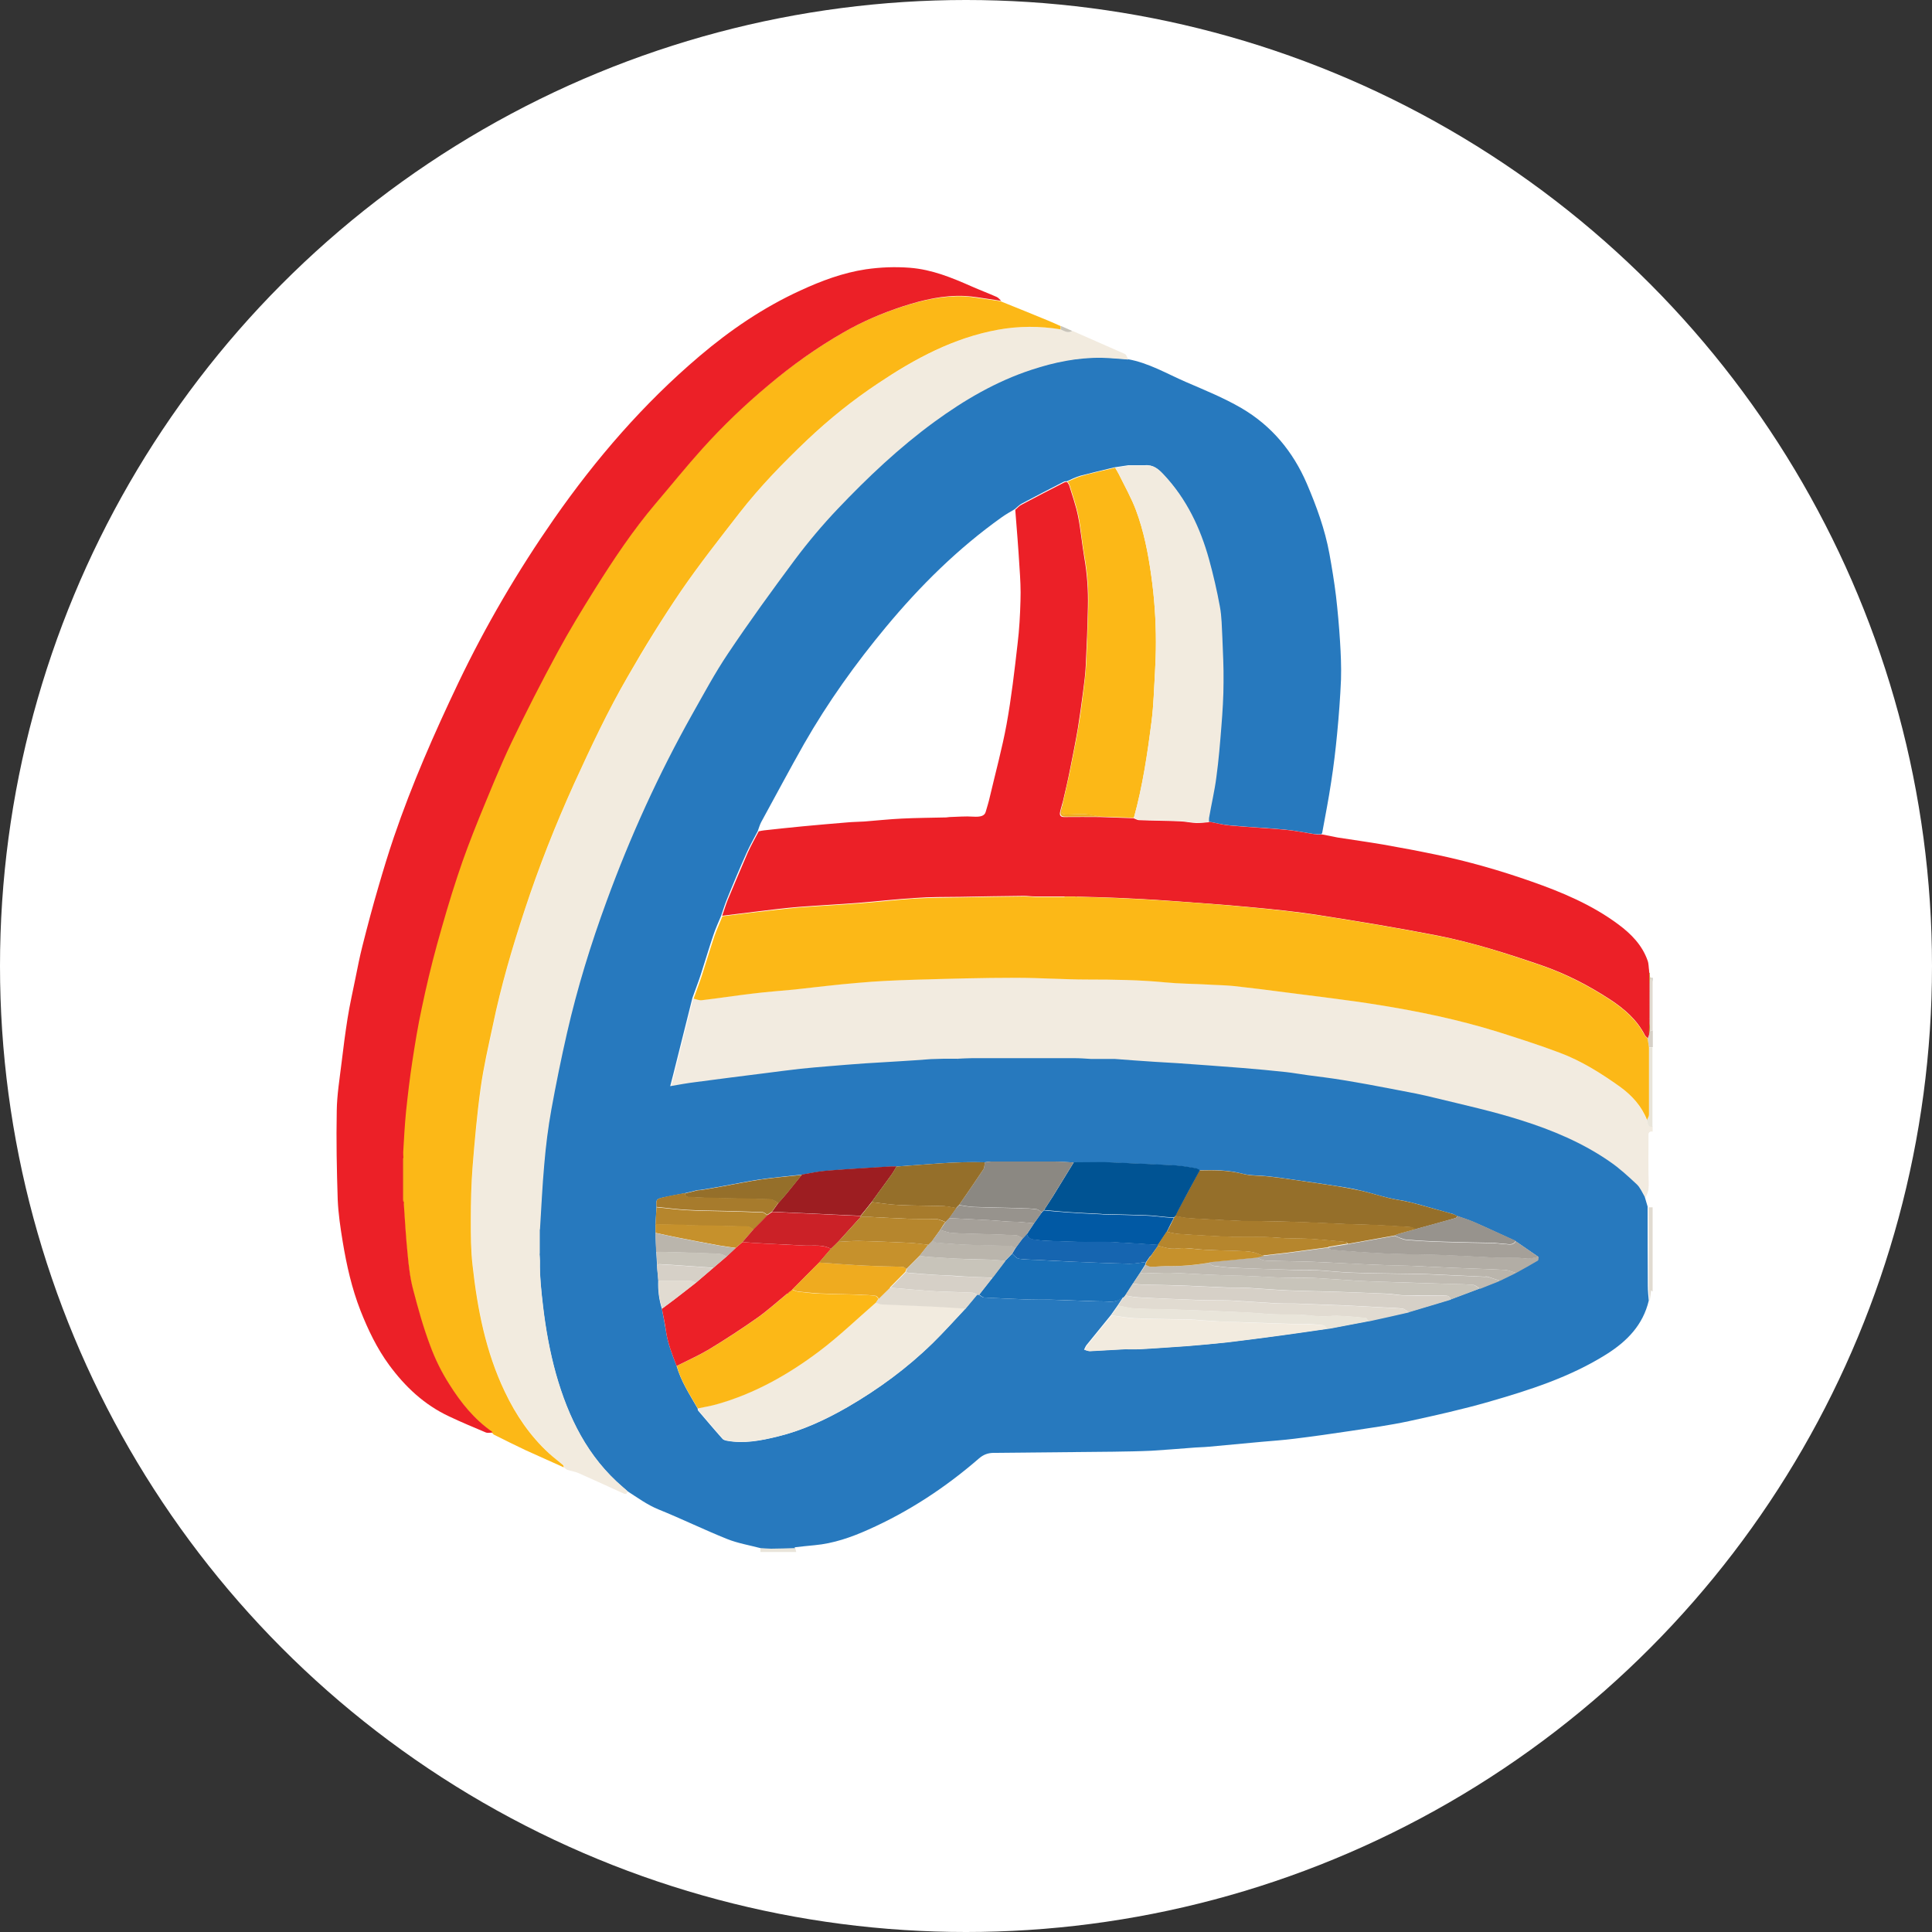 <?xml version="1.0" encoding="UTF-8"?>
<svg id="Layer_1" data-name="Layer 1" xmlns="http://www.w3.org/2000/svg" viewBox="0 0 100 100">
  <rect x="0" y="0" width="100" height="100" fill="#333333" stroke="none"/>
  <defs>
    <style>
      .cls-1 {
        fill: #f2ebe0;
      }

      .cls-2 {
        fill: #f2ebdf;
      }

      .cls-3 {
        fill: #005393;
      }

      .cls-4 {
        fill: #efab1f;
      }

      .cls-5 {
        fill: #e9e5da;
      }

      .cls-6 {
        fill: #ec2027;
      }

      .cls-7 {
        fill: #fff;
      }

      .cls-8 {
        fill: #fcb817;
      }

      .cls-9 {
        fill: #97938d;
      }

      .cls-10 {
        fill: #0159a4;
      }

      .cls-11 {
        fill: #b6862d;
      }

      .cls-12 {
        fill: #8b8882;
      }

      .cls-13 {
        fill: #bab5ac;
      }

      .cls-14 {
        fill: #a5a099;
      }

      .cls-15 {
        fill: #b2ada5;
      }

      .cls-16 {
        fill: #a77b2c;
      }

      .cls-17 {
        fill: #c0bbb2;
      }

      .cls-18 {
        fill: #cb2127;
      }

      .cls-19 {
        fill: #c6912c;
      }

      .cls-20 {
        fill: #e1dbd1;
      }

      .cls-21 {
        fill: #c8c4ba;
      }

      .cls-22 {
        fill: #d6d0c7;
      }

      .cls-23 {
        fill: #1665b0;
      }

      .cls-24 {
        fill: #186fb7;
      }

      .cls-25 {
        fill: #956f2a;
      }

      .cls-26 {
        fill: #9d1d21;
      }

      .cls-27 {
        fill: #2779be;
      }
    </style>
  </defs>
  <circle class="cls-7" cx="50" cy="50" r="50"/>
  <g id="_7T6Jdk" data-name="7T6Jdk">
    <g>
      <path class="cls-1" d="m85.54,58.32v.26c-.11,0-.21,0-.21.15,0,.8-.02,1.61.01,2.41.01.31,0,.58-.17.84-.14-.22-.23-.47-.41-.64-.44-.41-.89-.83-1.39-1.17-1.41-.98-2.99-1.64-4.61-2.15-1.45-.46-2.95-.78-4.43-1.15-.68-.17-1.37-.3-2.05-.43-.92-.18-1.84-.35-2.76-.5-.6-.1-1.2-.17-1.8-.25-.37-.05-.74-.12-1.12-.16-.74-.08-1.49-.15-2.23-.21-1.13-.09-2.26-.17-3.38-.25-.39-.03-.78-.04-1.17-.07-.7-.05-1.39-.1-2.09-.15-.41,0-.82,0-1.23,0-.3-.01-.6-.04-.89-.04-1.73,0-3.45,0-5.18,0-.02,0-.03,0-.05,0-.26,0-.52.01-.78.02h-.02s-.02,0-.02,0c-.04,0-.08,0-.12,0-.03,0-.06,0-.1,0-.03,0-.07,0-.1,0-.04,0-.07,0-.11,0-.08,0-.17,0-.25,0-.22,0-.44.02-.66.02-.53.04-1.07.07-1.6.11-.6.04-1.21.07-1.81.11-.64.04-1.27.1-1.91.15-.48.04-.95.08-1.43.13-.62.07-1.23.15-1.85.23-1.19.15-2.39.3-3.58.46-.43.06-.85.14-1.31.21.06-.23.11-.43.16-.62.33-1.32.66-2.64.99-3.95.14.03.29.1.43.08.87-.1,1.74-.24,2.61-.34.72-.08,1.44-.13,2.16-.21,1.11-.11,2.22-.26,3.33-.35.98-.08,1.96-.13,2.94-.16,1.74-.05,3.47-.09,5.21-.1,1.25,0,2.49.08,3.74.09,1.34,0,2.68.02,4.02.15.72.07,1.45.08,2.17.11.46.02.92.03,1.38.08.9.1,1.8.21,2.69.33,1.6.21,3.21.39,4.8.65,2.07.34,4.12.76,6.12,1.38,1.09.34,2.17.69,3.23,1.09,1.13.43,2.14,1.06,3.12,1.76.63.45,1.12,1,1.4,1.72.06.15.04.38.31.34Z"/>
      <path class="cls-20" d="m85.54,66.85s-.05-.04-.08-.06c-.02.19-.05.38-.07.57-.02-.25-.05-.51-.05-.76,0-1.37,0-2.74-.01-4.11.07,0,.14,0,.21,0v4.37Z"/>
      <path class="cls-5" d="m85.54,58.32c-.27.04-.24-.19-.31-.34.04-.09.1-.19.1-.28,0-1.16,0-2.33,0-3.49.07,0,.13,0,.2,0v4.11Z"/>
      <path class="cls-7" d="m85.54,62.48c-.07,0-.14,0-.21,0-.05-.17-.1-.34-.15-.51.17-.26.18-.54.17-.84-.03-.8,0-1.6-.01-2.41,0-.16.1-.15.21-.15v3.91Z"/>
      <path class="cls-20" d="m85.4,50.6s.06,0,.09,0c.02.07.03.14.05.2v2.52c-.05.02-.11.04-.16.05,0-.09,0-.17.01-.26,0,0,.02,0,.02-.01,0-.01,0-.02-.02-.03-.01-.05-.02-.09-.03-.14v-.19s0-.01,0-.01h-.01c0-.19,0-.38,0-.56h.01s-.01-.01-.01-.01c0-.06,0-.13,0-.19h.01s-.01-.01-.01-.01c0-.07,0-.13,0-.2h.01s-.01-.01-.01-.01c0-.06,0-.13,0-.19h.01s-.01-.01-.01-.01c0-.08,0-.16,0-.23h.01s-.01-.03-.01-.03c0-.06,0-.12,0-.18h.01s0-.02,0-.02c0-.06,0-.13,0-.19.01-.1.02-.19.03-.29Z"/>
      <path class="cls-5" d="m41.16,80.13c.02.07.04.13.05.2h-1.85c0-.07,0-.13,0-.2.18.01.37.04.55.03.42,0,.83-.02,1.25-.03Z"/>
      <path class="cls-22" d="m85.39,53.38c.05-.02.11-.04.16-.05v.87c-.07,0-.13,0-.2,0-.02-.15-.05-.3-.07-.45.02-.07.05-.13.07-.2.01-.06.02-.11.04-.17Z"/>
      <path class="cls-13" d="m85.54,50.81c-.02-.07-.03-.14-.05-.2.02,0,.03,0,.05,0v.21Z"/>
      <path class="cls-27" d="m41.16,80.13c-.42.01-.83.03-1.25.03-.18,0-.37-.02-.55-.03-.57-.15-1.17-.25-1.72-.47-1.2-.48-2.36-1.05-3.55-1.53-.59-.24-1.09-.61-1.62-.95-.08-.07-.15-.14-.23-.2-1.83-1.56-2.83-3.61-3.47-5.87-.32-1.15-.53-2.32-.67-3.51-.09-.78-.17-1.55-.16-2.33,0-.13-.01-.26-.02-.38,0-.03,0-.06,0-.09,0-.04,0-.08,0-.11,0-.03,0-.06,0-.09,0-.04,0-.08,0-.12,0-.03,0-.06,0-.09,0-.04,0-.08,0-.12,0-.03,0-.06,0-.09,0-.04,0-.08,0-.12,0-.03,0-.06,0-.09,0-.04,0-.07,0-.11,0-.03,0-.06,0-.09,0-.04,0-.08,0-.12.01-.01.01-.02,0-.04.07-1.12.12-2.23.22-3.35.09-.96.2-1.91.37-2.86.24-1.33.51-2.65.81-3.96.53-2.32,1.24-4.59,2.05-6.82,1.23-3.34,2.69-6.57,4.43-9.67.59-1.06,1.17-2.14,1.85-3.14,1.11-1.65,2.28-3.27,3.47-4.87.69-.92,1.43-1.8,2.22-2.63,1.55-1.63,3.17-3.17,5-4.5,1.55-1.13,3.19-2.09,5.02-2.69,1.18-.39,2.39-.64,3.64-.62.46,0,.92.06,1.37.09,1.08.19,2.02.75,3.01,1.18.97.42,1.96.82,2.87,1.35,1.56.91,2.67,2.24,3.39,3.91.5,1.17.94,2.37,1.17,3.63.13.72.25,1.45.34,2.18.09.78.16,1.57.21,2.36.04.65.07,1.31.05,1.97-.04.93-.11,1.87-.2,2.8-.08.84-.18,1.68-.31,2.51-.13.87-.3,1.74-.46,2.61,0,.03-.03.06-.05.09-.1,0-.21.01-.31,0-.52-.08-1.04-.19-1.57-.24-.95-.09-1.91-.13-2.86-.22-.37-.03-.74-.13-1.11-.2,0-.07,0-.13,0-.2.13-.71.29-1.41.38-2.12.12-.87.19-1.75.26-2.63.06-.76.1-1.53.11-2.29,0-.76-.03-1.52-.06-2.28-.02-.54-.03-1.1-.13-1.63-.15-.82-.33-1.64-.56-2.44-.46-1.62-1.16-3.12-2.33-4.37-.26-.28-.53-.52-.94-.48-.1,0-.2,0-.3,0-.14,0-.28,0-.42,0-.05,0-.09,0-.14,0-.24.04-.49.07-.73.11-.58.14-1.17.28-1.75.43-.25.07-.48.19-.71.29-.05,0-.11,0-.15.02-.74.38-1.48.76-2.21,1.15-.12.07-.22.18-.33.27-.23.14-.47.27-.69.43-2.26,1.61-4.21,3.54-5.98,5.67-1.58,1.9-3.01,3.9-4.24,6.05-.76,1.34-1.48,2.7-2.22,4.05-.08.15-.12.31-.18.47-.19.37-.4.73-.57,1.11-.36.8-.7,1.61-1.03,2.43-.11.27-.2.56-.29.83-.14.34-.3.68-.41,1.02-.23.68-.43,1.36-.65,2.04-.13.4-.29.8-.43,1.2-.33,1.32-.66,2.64-.99,3.95-.05.2-.1.39-.16.62.46-.08.89-.16,1.31-.21,1.19-.16,2.39-.31,3.58-.46.62-.08,1.23-.16,1.85-.23.47-.05.95-.09,1.43-.13.64-.05,1.27-.11,1.91-.15.6-.04,1.21-.07,1.81-.11.53-.03,1.07-.07,1.6-.11.22,0,.44-.02.66-.02.08,0,.17,0,.25,0,.04,0,.07,0,.11,0,.03,0,.07,0,.1,0,.03,0,.06,0,.1,0,.04,0,.08,0,.12,0,0,0,.02,0,.02,0h.02c.26-.02.52-.02.78-.03.02,0,.03,0,.05,0,1.73,0,3.45,0,5.18,0,.3,0,.6.02.89.04.41,0,.82,0,1.23,0,.7.05,1.39.11,2.09.15.39.03.78.04,1.17.07,1.13.08,2.26.16,3.38.25.74.06,1.49.13,2.23.21.37.04.74.11,1.12.16.6.08,1.2.15,1.8.25.92.15,1.84.32,2.76.5.69.13,1.38.26,2.05.43,1.48.36,2.98.69,4.43,1.15,1.62.51,3.2,1.17,4.61,2.15.5.34.95.76,1.39,1.17.18.17.28.42.41.64.05.17.1.34.15.51,0,1.37,0,2.74.01,4.11,0,.25.03.51.05.76-.3,1.26-1.12,2.1-2.18,2.77-1.89,1.19-3.99,1.86-6.11,2.47-1.36.39-2.75.7-4.13,1-.98.21-1.99.35-2.98.5-.99.15-1.98.29-2.96.41-.56.07-1.13.11-1.7.16-.9.08-1.79.17-2.69.25-.31.03-.63.03-.94.06-.68.05-1.37.11-2.05.15-.66.03-1.33.04-2,.05-2.05.02-4.11.04-6.16.06-.3,0-.54.09-.77.29-1.73,1.5-3.63,2.75-5.72,3.68-.89.4-1.81.72-2.79.81-.35.03-.69.07-1.04.11Zm-7.09-13.84c-.02.49.04.98.19,1.45.07.38.15.77.21,1.15.09.63.32,1.22.55,1.81.23.8.68,1.49,1.09,2.2.01.04,0,.09.03.12.42.49.83.98,1.26,1.46.04.05.13.07.2.09.9.17,1.77,0,2.63-.21,1.28-.31,2.47-.86,3.62-1.52,1.61-.93,3.09-2.02,4.42-3.32.58-.57,1.13-1.19,1.69-1.78.2-.24.4-.48.6-.72.03,0,.06,0,.09-.01.09.05.19.14.28.15.74.04,1.49.07,2.23.1.38.01.76,0,1.14.01.48.01.97.04,1.45.05.46.02.92.04,1.38.04.31,0,.65.09.91-.2.01-.01.05,0,.08,0-.09.14-.18.27-.27.41-.12.17-.24.34-.36.51-.42.52-.84,1.03-1.26,1.55-.05.07-.08.15-.12.23.09.02.19.07.28.07.6-.03,1.21-.07,1.81-.1.25-.01.5,0,.74,0,.81-.05,1.63-.1,2.44-.16.74-.06,1.49-.12,2.23-.21.93-.11,1.85-.23,2.78-.36.75-.1,1.5-.21,2.25-.32.09-.01.18-.03.27-.04.63-.12,1.26-.24,1.89-.36.7-.16,1.4-.32,2.1-.47.72-.22,1.44-.43,2.17-.65.5-.19.99-.38,1.49-.56.34-.14.69-.27,1.03-.41.28-.14.56-.27.84-.41.38-.21.76-.42,1.13-.64.04-.02.03-.13.04-.2-.4-.27-.79-.55-1.19-.82-.71-.32-1.42-.66-2.14-.97-.28-.12-.57-.21-.86-.31-.07-.03-.13-.08-.2-.1-.33-.1-.67-.18-1-.28-.42-.12-.83-.24-1.25-.34-.36-.09-.74-.13-1.1-.22-.46-.11-.9-.25-1.36-.36-.41-.1-.83-.18-1.25-.24-.74-.12-1.48-.22-2.23-.33-.48-.07-.96-.14-1.44-.19-.42-.05-.86-.02-1.27-.13-.74-.19-1.49-.2-2.24-.18-.07-.04-.15-.09-.22-.1-.38-.06-.75-.13-1.13-.15-1.19-.06-2.38-.11-3.57-.16-.12,0-.24,0-.36,0-.41,0-.83,0-1.24.01-.32-.02-.65-.04-.97-.05-1.1,0-2.19,0-3.29,0-.11,0-.22.03-.32.04-1.53-.05-3.05.12-4.57.22-.09,0-.19-.01-.28,0-1.11.07-2.22.13-3.32.22-.43.03-.86.13-1.29.2-.71.08-1.42.14-2.13.24-.67.1-1.34.24-2.01.36-.37.07-.74.13-1.11.19-.07.01-.14,0-.2.02-.2.05-.41.1-.61.15-.37.07-.75.14-1.12.22-.38.09-.37.1-.35.5-.02.29-.03.58-.05.88,0,.15,0,.31,0,.46.01.33.02.65.04.98.01.24.03.48.04.72.02.26.04.51.07.77Z"/>
      <path class="cls-6" d="m62.58,42.53c.37.07.73.17,1.11.2.95.09,1.91.13,2.86.22.53.05,1.04.16,1.57.24.1.02.2,0,.31,0,.27.05.54.11.81.16.78.12,1.56.23,2.33.36.91.16,1.82.33,2.73.52,1.68.35,3.33.82,4.95,1.39,1.6.56,3.15,1.21,4.52,2.23.66.49,1.23,1.07,1.51,1.87.06.16.05.35.08.53,0,.04,0,.08.01.11,0,.18,0,.36.01.53,0,.06,0,.13,0,.19,0,0-.01.01-.01.01h.01c0,.07,0,.13,0,.19,0,0,0,.01,0,.01h0c0,.09,0,.17,0,.25,0,0,0,.02,0,.02,0,.06,0,.13,0,.19,0,0,0,.01,0,.01,0,.07,0,.13,0,.2,0,0,0,.01,0,.01,0,.06,0,.13,0,.19,0,0,0,.01,0,.01,0,.18,0,.36,0,.54,0,0-.01.01-.01.01h.01c0,.08,0,.14,0,.2,0,.2-.01.41-.02.62-.02.07-.05.13-.07.2-.05-.05-.12-.1-.15-.16-.41-.8-1.06-1.36-1.79-1.84-1.13-.74-2.32-1.35-3.6-1.79-1.75-.6-3.51-1.16-5.32-1.52-2.04-.4-4.1-.74-6.15-1.06-1.2-.19-2.41-.31-3.61-.42-1.35-.13-2.7-.22-4.06-.32-.95-.07-1.91-.12-2.86-.16-.66-.03-1.32-.04-1.98-.06-.05,0-.09,0-.14-.01-.18,0-.36,0-.53,0-.51,0-1.01,0-1.52,0-.2,0-.39-.03-.59-.03-1.09.01-2.17.03-3.26.05-.79.01-1.59,0-2.38.06-.97.06-1.93.17-2.9.25-1.03.08-2.06.13-3.09.21-.76.06-1.52.16-2.28.25-.57.07-1.13.14-1.7.21.1-.28.18-.56.29-.83.34-.81.68-1.62,1.03-2.43.17-.38.38-.74.57-1.11.09-.02.18-.04.27-.05.67-.07,1.34-.15,2.01-.21.76-.07,1.52-.14,2.28-.2.3-.03.61-.03.92-.05.64-.05,1.28-.12,1.92-.15.77-.04,1.54-.04,2.3-.06.06,0,.12-.02.18-.02.41-.01.82-.05,1.23-.02.36.02.58-.03.64-.25.08-.27.16-.53.22-.8.29-1.24.63-2.48.86-3.73.25-1.38.41-2.77.57-4.17.09-.74.13-1.49.15-2.23.02-.57-.01-1.14-.05-1.71-.06-1-.14-2-.22-2.99.11-.09.2-.21.33-.27.73-.39,1.47-.77,2.21-1.15.04-.02.1-.02.15-.02.03.06.08.11.1.17.16.53.35,1.05.46,1.6.14.7.2,1.41.32,2.12.15.85.21,1.71.19,2.57-.02,1.01-.06,2.01-.11,3.02-.02.46-.08.91-.14,1.37-.08.63-.17,1.27-.27,1.9-.12.7-.26,1.4-.4,2.1-.11.56-.24,1.12-.37,1.67-.05.19-.11.37-.15.56-.04.18.03.27.24.26.61-.01,1.21,0,1.82,0,.58.02,1.16.04,1.74.06.09.03.18.09.27.1.71.03,1.41.03,2.12.06.29.01.59.08.88.09.21,0,.41-.03.62-.04Z"/>
      <path class="cls-2" d="m27.93,64.89c0,.13.02.26.02.38-.02.78.07,1.56.16,2.33.14,1.19.35,2.36.67,3.51.64,2.26,1.64,4.31,3.47,5.87.08.07.15.13.23.2-.02.15-.09.18-.23.11-.77-.35-1.53-.7-2.3-1.04-.18-.08-.39-.11-.58-.17-.07-.02-.12-.09-.18-.13,0-.04,0-.09-.03-.11-.24-.21-.5-.39-.73-.61-.98-.91-1.72-2-2.29-3.19-.99-2.07-1.42-4.29-1.67-6.55-.09-.77-.09-1.55-.09-2.33,0-.92.02-1.83.09-2.75.11-1.37.23-2.74.42-4.1.15-1.09.41-2.16.63-3.24.42-2.03,1-4.02,1.65-5.98.74-2.23,1.59-4.41,2.56-6.54.86-1.89,1.74-3.76,2.78-5.55.87-1.49,1.77-2.97,2.74-4.4.96-1.4,2.01-2.73,3.05-4.07,1.05-1.36,2.25-2.58,3.49-3.76,1.14-1.08,2.36-2.06,3.67-2.93,1.91-1.27,3.9-2.35,6.19-2.77,1.09-.2,2.18-.2,3.27-.02.19.08.38.22.6.08.9.4,1.8.79,2.7,1.19.09.04.12.19.18.29-.46-.03-.91-.08-1.37-.09-1.25-.02-2.46.23-3.64.62-1.83.6-3.47,1.56-5.02,2.69-1.82,1.33-3.45,2.87-5,4.5-.79.83-1.53,1.71-2.22,2.63-1.19,1.6-2.36,3.21-3.47,4.87-.68,1.01-1.25,2.08-1.85,3.14-1.74,3.1-3.21,6.33-4.43,9.67-.82,2.23-1.52,4.5-2.05,6.82-.3,1.31-.57,2.64-.81,3.96-.17.94-.29,1.9-.37,2.86-.1,1.11-.15,2.23-.22,3.35,0,0-.01,0-.01,0,0,0,0,.02,0,.03,0,.04,0,.08,0,.12,0,.03,0,.06,0,.09,0,.04,0,.07,0,.11,0,.03,0,.06,0,.09,0,.04,0,.08,0,.12,0,.03,0,.06,0,.09,0,.04,0,.08,0,.12,0,.03,0,.06,0,.09,0,.04,0,.08,0,.12,0,.03,0,.06,0,.09,0,.04,0,.08,0,.11,0,.03,0,.06,0,.09Z"/>
      <path class="cls-8" d="m54.91,17.05c-1.09-.18-2.18-.18-3.27.02-2.29.42-4.28,1.49-6.19,2.77-1.31.87-2.53,1.85-3.67,2.93-1.24,1.18-2.44,2.41-3.49,3.76-1.04,1.34-2.09,2.67-3.05,4.07-.97,1.43-1.88,2.9-2.74,4.4-1.04,1.79-1.92,3.67-2.78,5.55-.97,2.14-1.83,4.32-2.56,6.54-.65,1.97-1.23,3.95-1.65,5.98-.23,1.08-.48,2.15-.63,3.24-.19,1.36-.31,2.73-.42,4.1-.07.91-.09,1.83-.09,2.75,0,.78,0,1.56.09,2.33.25,2.26.68,4.48,1.67,6.55.57,1.2,1.31,2.29,2.29,3.19.23.21.49.4.73.61.02.02.02.07.03.11-.66-.3-1.32-.59-1.98-.89-.55-.26-1.09-.53-1.63-.8-.04-.02-.07-.07-.1-.1-.01-.02-.02-.05-.04-.06-.9-.65-1.59-1.5-2.18-2.42-.4-.64-.74-1.33-1.01-2.04-.35-.93-.62-1.89-.87-2.86-.15-.6-.22-1.22-.29-1.84-.09-.88-.13-1.77-.2-2.65,0-.73,0-1.47,0-2.2,0-.06-.02-.11-.04-.17,0-.09-.02-.17-.01-.26.05-.71.08-1.43.15-2.14.09-.85.19-1.71.32-2.55.14-.93.29-1.86.49-2.77.24-1.1.5-2.2.79-3.29.32-1.19.67-2.37,1.06-3.54.33-1.01.71-2.01,1.11-2.99.53-1.32,1.07-2.64,1.68-3.92.75-1.59,1.56-3.15,2.4-4.7.6-1.11,1.26-2.19,1.93-3.26.96-1.53,1.96-3.03,3.13-4.41.8-.95,1.58-1.91,2.41-2.83,1.06-1.18,2.2-2.27,3.42-3.29,1.22-1.03,2.52-1.95,3.89-2.74.97-.56,2-1,3.07-1.35,1.05-.34,2.11-.58,3.22-.54.42.02.85.11,1.27.16.21.03.41.06.61.09.82.33,1.64.66,2.46,1,.22.09.44.19.66.29,0,.06,0,.12,0,.18Z"/>
      <path class="cls-6" d="m20.9,62.28c.06.88.11,1.77.2,2.65.06.62.13,1.24.29,1.84.25.96.52,1.93.87,2.86.26.71.6,1.4,1.01,2.04.58.92,1.27,1.78,2.18,2.42.02.01.03.04.04.06-.11,0-.24.03-.33,0-.64-.27-1.29-.54-1.92-.84-1.28-.6-2.27-1.53-3.1-2.66-.63-.86-1.09-1.82-1.48-2.81-.45-1.15-.72-2.35-.92-3.56-.12-.73-.23-1.46-.26-2.19-.05-1.53-.08-3.06-.05-4.59.01-.83.15-1.67.25-2.5.09-.76.19-1.53.31-2.29.11-.7.27-1.39.41-2.09.11-.55.22-1.11.36-1.66.26-1.03.53-2.05.83-3.07.25-.86.51-1.72.8-2.57.93-2.73,2.09-5.37,3.33-7.97,1.42-2.97,3.08-5.8,4.96-8.5,2.17-3.11,4.63-5.96,7.53-8.42,1.59-1.35,3.31-2.52,5.21-3.39,1.08-.5,2.2-.92,3.39-1.1.76-.11,1.51-.14,2.29-.08,1.14.09,2.16.51,3.18.96.43.19.88.36,1.31.55.09.04.15.13.23.2-.2-.03-.41-.06-.61-.09-.42-.06-.85-.14-1.27-.16-1.11-.05-2.17.2-3.22.54-1.07.35-2.1.79-3.07,1.35-1.38.79-2.67,1.71-3.89,2.74-1.22,1.02-2.36,2.11-3.42,3.29-.83.92-1.61,1.89-2.41,2.83-1.17,1.38-2.17,2.88-3.13,4.41-.67,1.07-1.33,2.15-1.93,3.26-.84,1.55-1.64,3.11-2.4,4.7-.61,1.28-1.14,2.61-1.68,3.92-.4.99-.78,1.98-1.11,2.99-.39,1.17-.73,2.35-1.06,3.54-.3,1.09-.56,2.19-.79,3.29-.2.92-.35,1.85-.49,2.77-.13.85-.23,1.7-.32,2.55-.07.71-.11,1.43-.15,2.14,0,.08,0,.17.01.26,0,.73,0,1.47,0,2.2,0,.06.03.11.04.17Z"/>
      <path class="cls-21" d="m54.91,17.05c0-.06,0-.12,0-.18.2.09.39.17.59.26-.22.14-.41,0-.6-.08Z"/>
      <path class="cls-19" d="m85.37,50.89c0-.18,0-.36-.01-.53,0,0,.02,0,.03,0,0,.08.01.17.02.25-.01.1-.02.19-.03.29Z"/>
      <path class="cls-20" d="m85.39,50.35s-.02,0-.03,0c0-.04,0-.07-.01-.11.01.04.03.07.04.11Z"/>
      <path class="cls-8" d="m55.09,46.41c.18,0,.36,0,.53,0,.05,0,.09,0,.14.01.66.02,1.32.03,1.98.06.95.04,1.91.09,2.86.16,1.35.09,2.71.19,4.06.32,1.21.11,2.42.24,3.61.42,2.06.32,4.11.66,6.15,1.06,1.81.35,3.57.92,5.32,1.52,1.28.44,2.47,1.05,3.6,1.79.73.48,1.38,1.04,1.79,1.84.03.06.1.11.15.16.02.15.05.3.07.45,0,1.16,0,2.33,0,3.49,0,.09-.07.19-.1.28-.28-.72-.78-1.27-1.4-1.72-.98-.7-2-1.34-3.12-1.76-1.06-.4-2.15-.75-3.23-1.09-2-.62-4.06-1.05-6.12-1.38-1.59-.26-3.2-.44-4.8-.65-.9-.12-1.79-.23-2.69-.33-.46-.05-.92-.05-1.38-.08-.72-.04-1.45-.04-2.17-.11-1.34-.13-2.67-.15-4.02-.15-1.25,0-2.49-.09-3.74-.09-1.74,0-3.47.05-5.21.1-.98.03-1.96.07-2.94.16-1.11.09-2.22.23-3.33.35-.72.07-1.44.12-2.16.21-.87.1-1.74.24-2.61.34-.14.02-.29-.05-.43-.08.14-.4.3-.8.43-1.2.22-.68.42-1.36.65-2.04.12-.35.28-.68.41-1.02.57-.07,1.13-.15,1.7-.21.76-.09,1.52-.18,2.28-.25,1.03-.08,2.06-.13,3.09-.21.97-.07,1.93-.19,2.9-.25.79-.05,1.59-.04,2.38-.06,1.09-.02,2.17-.04,3.26-.05.2,0,.39.02.59.03.51,0,1.01,0,1.52,0Z"/>
      <path class="cls-20" d="m57.72,54.86c-.41,0-.82,0-1.23,0,.41,0,.82,0,1.23,0Z"/>
      <path class="cls-13" d="m48.88,54.84c-.22,0-.44.02-.66.02.22,0,.44-.02.66-.02Z"/>
      <path class="cls-13" d="m49.44,54.85s-.06,0-.1,0c.03,0,.06,0,.1,0Z"/>
      <path class="cls-13" d="m49.24,54.84s-.07,0-.11,0c.04,0,.07,0,.11,0Z"/>
      <polygon class="cls-13" points="49.59 54.84 49.57 54.85 49.55 54.84 49.57 54.83 49.59 54.84"/>
      <path class="cls-13" d="m50.42,54.82s-.03,0-.05,0c.02,0,.03,0,.05,0Z"/>
      <path class="cls-19" d="m85.35,53.55c0-.21.01-.41.02-.62.01.05.02.09.03.14,0,.01,0,.03,0,.04,0,.09,0,.17-.01.26-.01.06-.02.11-.04.17Z"/>
      <polygon class="cls-19" points="85.36 52.75 85.35 52.73 85.36 52.72 85.37 52.73 85.36 52.75"/>
      <polygon class="cls-19" points="85.35 51.97 85.35 51.96 85.36 51.97 85.35 51.97"/>
      <polygon class="cls-19" points="85.36 52.18 85.36 52.16 85.37 52.17 85.36 52.18"/>
      <path class="cls-22" d="m85.4,53.12s0-.03,0-.04c0,.01.01.02.02.03,0,0-.01,0-.02.01Z"/>
      <polygon class="cls-19" points="85.37 51.11 85.36 51.1 85.37 51.08 85.38 51.1 85.37 51.11"/>
      <polygon class="cls-19" points="85.36 51.31 85.36 51.3 85.36 51.28 85.38 51.3 85.36 51.31"/>
      <polygon class="cls-19" points="85.36 51.56 85.36 51.55 85.37 51.55 85.36 51.56"/>
      <polygon class="cls-19" points="85.35 51.77 85.35 51.75 85.37 51.76 85.35 51.77"/>
      <path class="cls-8" d="m58.69,42.33c-.58-.02-1.16-.04-1.74-.06-.27-.04-.53-.11-.8-.13-.33-.02-.66.03-1,.02-.16,0-.23-.1-.18-.28.04-.13.05-.28.07-.43.12-.56.26-1.11.37-1.67.14-.7.28-1.4.4-2.1.11-.63.19-1.26.27-1.9.06-.45.11-.91.14-1.37.05-1.01.08-2.01.11-3.02.02-.86-.04-1.72-.19-2.57-.13-.7-.18-1.42-.32-2.12-.11-.54-.3-1.07-.46-1.6-.02-.06-.06-.12-.1-.17.24-.1.47-.22.71-.29.58-.16,1.16-.29,1.75-.43.07.12.14.23.2.35.3.61.64,1.21.88,1.85.41,1.09.63,2.23.79,3.39.16,1.14.24,2.29.24,3.44,0,.54-.02,1.07-.05,1.61-.05.82-.07,1.64-.17,2.45-.21,1.69-.46,3.38-.92,5.03Z"/>
      <path class="cls-2" d="m58.69,42.33c.45-1.65.7-3.34.92-5.03.1-.81.12-1.63.17-2.45.03-.54.05-1.07.05-1.61,0-1.15-.08-2.29-.24-3.44-.16-1.16-.39-2.3-.79-3.39-.24-.64-.58-1.23-.88-1.85-.06-.12-.13-.24-.2-.35.24-.04.49-.07.73-.11.05,0,.09,0,.14,0,.14,0,.28,0,.42,0,.1,0,.2,0,.3,0,.42-.04.68.2.94.48,1.17,1.25,1.88,2.75,2.33,4.37.22.8.41,1.62.56,2.44.1.53.1,1.08.13,1.63.03.76.07,1.52.06,2.28,0,.76-.05,1.53-.11,2.29-.07.88-.14,1.75-.26,2.63-.09.71-.26,1.41-.38,2.12-.01.06,0,.13,0,.2-.21.02-.41.05-.62.04-.29-.01-.59-.08-.88-.09-.71-.03-1.41-.04-2.12-.06-.09,0-.18-.06-.27-.1Z"/>
      <path class="cls-2" d="m49.98,67.73c-.56.6-1.11,1.21-1.69,1.78-1.33,1.3-2.81,2.38-4.42,3.32-1.15.66-2.34,1.21-3.62,1.52-.86.21-1.74.38-2.63.21-.07-.01-.16-.04-.2-.09-.42-.48-.84-.97-1.26-1.46-.02-.03-.02-.08-.03-.12.32-.07.65-.12.97-.21,1.94-.56,3.68-1.54,5.29-2.73,1.04-.78,1.98-1.69,2.96-2.54.11.03.22.09.34.09.85.04,1.7.07,2.56.11.58.03,1.17.07,1.75.11Z"/>
      <path class="cls-8" d="m45.34,67.42c-.98.85-1.92,1.76-2.96,2.54-1.6,1.2-3.34,2.18-5.29,2.73-.32.09-.65.14-.97.21-.41-.71-.87-1.4-1.09-2.2.56-.28,1.14-.54,1.68-.86.84-.51,1.67-1.05,2.48-1.62.55-.39,1.05-.84,1.57-1.27.03-.03.07-.06.1-.09,0,0,0,0,0,0,.03-.02.06-.04.09-.06,0,0,0,0,0,0,.02-.02.04-.03.05-.05,0,0,0,0,0,0,.1.04.2.09.31.11.38.04.76.09,1.14.1.7.03,1.4.03,2.1.06.25,0,.51.02.76.06.06,0,.11.1.17.15-.05.07-.09.14-.14.21Z"/>
      <path class="cls-6" d="m40.75,66.95c-.52.43-1.02.88-1.57,1.27-.81.57-1.64,1.11-2.48,1.62-.54.32-1.12.58-1.68.86-.23-.59-.46-1.18-.55-1.81-.05-.39-.14-.77-.21-1.15.21-.16.42-.31.63-.47.38-.29.75-.58,1.12-.87.3-.26.6-.51.9-.77.23-.2.46-.39.69-.59.16-.15.31-.3.47-.44.12-.1.24-.21.36-.31.24.02.47.04.71.05.24.02.48.03.73.04.59.03,1.19.07,1.78.09.46.02.93-.06,1.36.17-.21.24-.41.48-.62.72-.46.46-.92.92-1.38,1.39,0,0,0,0,0,0-.02.02-.04.03-.05.05,0,0,0,0,0,0-.03.02-.06.04-.09.06,0,0,0,0,0,0-.03.03-.07.06-.1.1Z"/>
      <path class="cls-25" d="m62.1,60.58c.75-.02,1.5-.01,2.24.18.41.11.85.08,1.27.13.48.05.96.12,1.44.19.74.11,1.49.21,2.23.33.42.07.84.15,1.25.24.46.11.9.25,1.36.36.36.09.74.13,1.1.22.42.1.84.23,1.25.34.33.09.67.18,1,.28.07.02.13.07.2.1-.04.03-.07.09-.11.1-.21.06-.43.12-.64.18-.48.13-.96.27-1.45.4-.07-.04-.14-.1-.22-.11-.6-.04-1.21-.08-1.81-.11-.52-.02-1.04-.03-1.56-.05-.75-.03-1.5-.07-2.25-.1-.73-.03-1.47-.04-2.2-.05-.32,0-.63,0-.95-.01-.6-.02-1.19-.06-1.79-.09-.33-.02-.66-.03-1-.06-.21-.02-.42-.07-.63-.11.04-.08.08-.17.12-.25.38-.7.76-1.4,1.13-2.1Z"/>
      <path class="cls-3" d="m62.1,60.58c-.38.7-.76,1.4-1.13,2.1-.04.08-.08.17-.12.25-.03.03-.05.05-.08.08-.14,0-.27-.01-.41-.02-.35-.03-.69-.08-1.04-.09-.73-.03-1.47-.04-2.2-.06-.04,0-.08,0-.13-.01-.56-.03-1.12-.05-1.68-.09-.43-.03-.85-.07-1.27-.11.15-.24.31-.47.46-.71.36-.58.72-1.17,1.08-1.76.41,0,.83-.01,1.24-.01.12,0,.24,0,.36,0,1.19.05,2.38.1,3.57.16.38.02.76.09,1.13.15.08.01.15.07.22.1Z"/>
      <path class="cls-24" d="m58.15,67.16s-.06-.01-.08,0c-.26.28-.59.2-.91.2-.46,0-.92-.03-1.38-.04-.48-.02-.97-.04-1.45-.05-.38,0-.76,0-1.14-.01-.74-.03-1.49-.06-2.23-.1-.1,0-.19-.1-.28-.15.21-.26.42-.53.62-.79.01-.01.02-.02.03-.03.01-.02.02-.03.03-.05.22-.29.44-.58.66-.87.12-.13.25-.25.37-.38.11.09.21.24.34.26.29.05.59.05.89.06.66.04,1.33.07,1.99.1.95.04,1.91.08,2.86.1.28,0,.57-.06.85-.09-.02.05-.03.1-.05.15-.09.14-.17.27-.26.41-.12.19-.25.37-.37.56-.13.21-.27.41-.4.62-.03.04-.06.07-.1.11Z"/>
      <path class="cls-2" d="m68.68,68.79c-.75.11-1.5.21-2.25.32-.93.12-1.85.25-2.78.36-.74.08-1.49.15-2.23.21-.81.06-1.63.11-2.44.16-.25.01-.5,0-.74,0-.6.03-1.21.07-1.81.1-.09,0-.19-.04-.28-.07.04-.08.07-.16.12-.23.42-.52.84-1.04,1.26-1.55.4.05.8.13,1.21.15.89.04,1.77.04,2.66.06.08,0,.15,0,.23,0,.41.03.82.07,1.23.09.42.02.84.03,1.26.05.59.02,1.19.04,1.78.06.4.01.81.03,1.21.04.35.01.71,0,1.06.03.18.02.43-.04.52.23Z"/>
      <path class="cls-21" d="m58.64,66.44c.12-.19.25-.37.37-.56.06.01.12.03.17.03.47,0,.93-.04,1.4-.03.67.02,1.34.07,2.02.1.63.03,1.26.03,1.89.06.71.03,1.41.07,2.12.1.43.01.86-.01,1.28,0,.76.04,1.53.1,2.29.15.41.02.83.04,1.24.05,1.04.04,2.07.07,3.11.1.56.02,1.13.02,1.69.06.12,0,.24.13.36.2-.5.19-.99.38-1.49.56-.06-.23-.25-.2-.41-.21-.62,0-1.25,0-1.87,0-.35,0-.69-.08-1.04-.09-.95-.04-1.9-.08-2.85-.11-.74-.02-1.48-.03-2.22-.06-.69-.03-1.37-.09-2.06-.13-.37-.02-.74,0-1.11-.02-.74-.03-1.48-.07-2.22-.1-.75-.03-1.5-.03-2.25-.06-.14,0-.29-.03-.43-.05Z"/>
      <path class="cls-22" d="m58.64,66.44c.14.02.29.05.43.05.75.02,1.5.03,2.25.06.74.03,1.48.07,2.22.1.37.01.74,0,1.11.02.69.04,1.37.1,2.06.13.74.03,1.48.04,2.22.06.95.03,1.9.06,2.85.11.35.02.69.09,1.04.09.62.02,1.25,0,1.87,0,.16,0,.36-.02.41.21-.72.22-1.44.43-2.17.65-.11-.06-.22-.17-.34-.19-.32-.04-.65-.04-.98-.06-.63-.03-1.27-.07-1.9-.1-.46-.02-.91-.03-1.37-.05-.43-.02-.87-.03-1.3-.05-.36,0-.73,0-1.09-.02-.76-.04-1.51-.1-2.27-.14-.51-.02-1.01,0-1.52-.02-1.08-.04-2.16-.08-3.23-.14-.23-.01-.46-.06-.69-.1.13-.21.27-.41.4-.62Z"/>
      <path class="cls-26" d="m41.52,60.79c.43-.07.85-.17,1.29-.2,1.11-.09,2.21-.15,3.32-.22.09,0,.19,0,.28,0-.09.15-.17.3-.27.44-.34.47-.68.93-1.02,1.4-.19.24-.38.48-.58.72-1.53-.07-3.05-.14-4.58-.21.11-.15.22-.3.33-.46.14-.16.28-.31.42-.48.27-.33.54-.67.81-1Z"/>
      <path class="cls-12" d="m55.57,60.17c-.36.59-.72,1.17-1.08,1.76-.15.24-.3.47-.46.71-.04.04-.08.07-.11.11-.08-.05-.16-.14-.25-.16-.28-.04-.56-.05-.84-.06-.79-.02-1.59-.03-2.38-.06-.27,0-.54-.07-.81-.1.42-.61.84-1.21,1.25-1.83.07-.1.06-.25.09-.38.11-.02.22-.04.32-.04,1.1,0,2.19,0,3.29,0,.32,0,.65.03.97.05Z"/>
      <path class="cls-25" d="m50.98,60.16c-.03.13-.02.28-.09.38-.41.62-.83,1.22-1.25,1.83-.05.05-.1.1-.15.16-.21-.03-.42-.09-.63-.1-.79-.03-1.58-.02-2.37-.06-.46-.02-.92-.1-1.38-.15.34-.47.68-.93,1.02-1.4.1-.14.18-.29.27-.44,1.52-.1,3.04-.27,4.57-.22Z"/>
      <path class="cls-15" d="m79.64,65.05c-.01.07,0,.17-.04.2-.37.22-.75.43-1.13.64-.19-.05-.38-.15-.58-.16-.91-.05-1.82-.07-2.72-.11-.71-.03-1.43-.07-2.14-.1-.65-.02-1.3-.03-1.94-.06-1.05-.04-2.1-.11-3.15-.15-.8-.03-1.6-.03-2.4-.06-.17,0-.34-.1-.51-.16.12-.03.24-.06.36-.09.41-.05.83-.09,1.24-.14.7-.09,1.4-.19,2.1-.28.06.04.13.1.19.1.44.04.89.08,1.33.11.63.04,1.27.08,1.9.1.81.03,1.62.03,2.44.06,1.02.04,2.04.1,3.06.15.3.01.61,0,.91,0,.18,0,.36.05.53.04.18-.01.36-.06.54-.1Z"/>
      <path class="cls-20" d="m58.24,67.06c.23.03.46.09.69.1,1.08.05,2.16.1,3.23.14.51.02,1.01,0,1.52.02.76.04,1.51.1,2.27.14.36.02.73,0,1.09.02.43.01.87.03,1.3.05.46.02.91.03,1.37.05.63.03,1.27.06,1.9.1.33.02.66.02.98.06.12.01.23.12.34.19-.7.16-1.4.32-2.1.47-.05-.06-.09-.17-.14-.18-.49-.05-.98-.09-1.47-.11-.28-.01-.55.04-.83.03-.37-.01-.74-.07-1.12-.09-.46-.02-.92,0-1.38-.02-.44-.02-.88-.07-1.32-.09-1.22-.06-2.44-.11-3.67-.15-.72-.03-1.44-.02-2.16-.06-.29-.01-.58-.1-.87-.15.09-.14.18-.27.27-.41.03-.04.06-.07.1-.11Z"/>
      <path class="cls-17" d="m76.6,66.7c-.12-.07-.23-.19-.36-.2-.56-.04-1.13-.04-1.69-.06-1.04-.03-2.07-.07-3.11-.1-.41-.01-.83-.03-1.24-.05-.76-.05-1.53-.11-2.29-.15-.43-.02-.86,0-1.28,0-.71-.02-1.41-.07-2.12-.1-.63-.02-1.26-.03-1.89-.06-.67-.03-1.34-.08-2.02-.1-.47-.01-.93.02-1.4.03-.06,0-.12-.02-.17-.03.09-.14.17-.27.26-.41.1.03.2.1.3.1.25,0,.51-.05.76-.04.75.02,1.48-.04,2.22-.17.08.05.15.15.23.16.36.05.73.09,1.09.11,1.07.04,2.13.07,3.2.11.31,0,.63-.01.94,0,.67.04,1.34.12,2.01.14,1.01.04,2.02.04,3.02.06.16,0,.32,0,.48,0,1.1.05,2.2.1,3.29.15.06,0,.12-.01.18,0,.21.06.42.14.63.21-.34.14-.69.27-1.03.41Z"/>
      <path class="cls-14" d="m79.64,65.05c-.18.04-.36.09-.54.1-.18,0-.35-.04-.53-.04-.3,0-.61,0-.91,0-1.02-.05-2.04-.11-3.06-.15-.81-.03-1.62-.03-2.44-.06-.63-.02-1.27-.06-1.9-.1-.44-.03-.89-.07-1.33-.11-.07,0-.13-.07-.19-.1.04-.01.08-.04.11-.04.3-.05.61-.1.92-.15.8-.14,1.61-.29,2.41-.43.21.07.41.2.62.21.67.06,1.34.09,2.01.11.86.03,1.72.04,2.59.06.13,0,.25.04.38.04.23-.02.5.14.68-.14.4.27.79.55,1.19.82Z"/>
      <path class="cls-5" d="m57.88,67.57c.29.05.58.13.87.15.72.04,1.44.03,2.16.06,1.22.05,2.45.1,3.67.15.44.02.88.07,1.32.09.46.02.92,0,1.38.02.37.02.74.07,1.12.09.28.01.55-.04.83-.03.49.02.98.06,1.47.11.05,0,.09.12.14.18-.63.12-1.26.24-1.89.36-.09.02-.18.03-.27.04-.09-.26-.34-.21-.52-.23-.35-.04-.71-.02-1.06-.03-.4-.01-.81-.03-1.21-.04-.59-.02-1.19-.04-1.78-.06-.42-.01-.84-.02-1.26-.05-.41-.02-.82-.06-1.23-.09-.08,0-.15,0-.23,0-.89-.02-1.78-.02-2.66-.06-.4-.02-.8-.1-1.21-.15.12-.17.24-.34.36-.51Z"/>
      <path class="cls-13" d="m77.63,66.29c-.21-.07-.42-.14-.63-.21-.05-.02-.12,0-.18,0-1.1-.05-2.2-.1-3.29-.15-.16,0-.32,0-.48,0-1.01-.02-2.02-.02-3.02-.06-.67-.02-1.34-.1-2.01-.14-.31-.02-.63,0-.94,0-1.07-.03-2.13-.06-3.2-.11-.36-.01-.73-.06-1.09-.11-.08-.01-.15-.1-.23-.16.02-.01.04-.03.07-.03.8-.08,1.6-.15,2.4-.23.17.06.34.15.51.16.8.03,1.6.03,2.4.06,1.05.04,2.1.1,3.15.15.65.03,1.3.03,1.94.06.71.03,1.43.07,2.14.1.91.04,1.82.06,2.72.11.19.01.39.1.58.16-.28.14-.56.27-.84.41Z"/>
      <path class="cls-9" d="m78.45,64.23c-.17.28-.45.13-.68.14-.12,0-.25-.03-.38-.04-.86-.02-1.72-.03-2.59-.06-.67-.02-1.34-.05-2.01-.11-.21-.02-.42-.14-.62-.21.08-.03.15-.07.23-.09.28-.08.57-.16.85-.24.48-.13.96-.27,1.45-.4.21-.06.43-.11.64-.18.04-.01.07-.07.11-.1.29.1.58.19.86.31.72.32,1.43.65,2.14.97Z"/>
      <path class="cls-25" d="m41.52,60.79c-.27.34-.54.67-.81,1-.13.16-.28.32-.42.48-.14-.07-.29-.19-.43-.19-.9-.03-1.81-.04-2.72-.06-.46-.01-.93-.03-1.39-.05-.12,0-.29,0-.29-.2.2-.05.41-.1.61-.15.07-.02.14-.01.2-.02.37-.06.74-.12,1.11-.19.67-.12,1.34-.26,2.01-.36.71-.1,1.42-.16,2.13-.24Z"/>
      <path class="cls-11" d="m33.93,63.36c.02-.29.03-.58.05-.87.52.05,1.05.12,1.57.15.7.04,1.4.04,2.1.06.61.02,1.21.03,1.82.06.09,0,.17.1.26.15-.24.24-.48.48-.72.73-.11-.05-.22-.15-.33-.15-1.02-.03-2.05-.04-3.07-.06-.06,0-.12-.02-.18-.02-.5-.01-1-.02-1.5-.03Z"/>
      <path class="cls-19" d="m33.93,63.36c.5.01,1,.02,1.5.03.06,0,.12.02.18.02,1.02.02,2.05.03,3.07.06.11,0,.22.1.33.15-.19.22-.38.44-.57.66-.12.1-.24.21-.36.31-.29-.04-.59-.08-.88-.13-.7-.13-1.4-.26-2.1-.4-.39-.08-.78-.16-1.17-.25v-.46Z"/>
      <path class="cls-16" d="m39.73,62.89c-.09-.05-.17-.14-.26-.15-.6-.03-1.21-.04-1.82-.06-.7-.02-1.4-.02-2.1-.06-.52-.03-1.05-.1-1.57-.15-.02-.4-.02-.41.36-.5.37-.09.75-.15,1.12-.22,0,.21.17.2.29.2.46.03.93.04,1.39.05.91.02,1.81.03,2.72.06.15,0,.29.13.43.19-.11.15-.22.3-.33.46-.08.05-.16.11-.24.16Z"/>
      <path class="cls-22" d="m51.37,66.14s-.02.03-.03.05c-.01,0-.03.02-.03.03-.21.26-.42.53-.62.79-.03,0-.06,0-.09.01-.09-.04-.17-.1-.26-.11-.55-.03-1.11-.04-1.67-.06-.48-.02-.95-.06-1.42-.1-.39-.03-.78-.07-1.16-.1.27-.27.54-.55.81-.82.04.02.09.06.13.06.43.04.87.07,1.31.1.22.01.43.02.65.03.31.02.63.05.94.06.49.02.98.04,1.47.06Z"/>
      <path class="cls-20" d="m46.07,66.65c.39.03.78.07,1.16.1.47.04.95.07,1.42.1.55.03,1.11.03,1.67.06.09,0,.17.07.26.11-.2.24-.4.48-.6.72-.58-.04-1.17-.08-1.75-.11-.85-.04-1.7-.07-2.56-.11-.11,0-.22-.06-.34-.09.05-.07.09-.14.14-.21.19-.19.39-.38.58-.57Z"/>
      <path class="cls-13" d="m33.93,63.82c.39.08.78.17,1.17.25.7.14,1.4.27,2.1.4.29.05.59.09.88.13-.16.15-.31.3-.47.44-.11-.05-.22-.12-.33-.13-.42-.03-.85-.04-1.27-.06-.68-.02-1.37-.04-2.05-.05-.01-.33-.02-.65-.04-.98Z"/>
      <path class="cls-21" d="m33.97,64.79c.68.02,1.37.03,2.05.05.42.01.85.02,1.27.06.11,0,.22.09.33.13-.23.2-.46.39-.69.59-.51-.04-1.03-.07-1.54-.11-.42-.03-.85-.06-1.27-.08-.03,0-.07.05-.1.08-.01-.24-.03-.48-.04-.72Z"/>
      <path class="cls-22" d="m34.01,65.52s.07-.08.1-.08c.42.02.85.05,1.27.08.51.03,1.03.07,1.54.11-.3.26-.6.51-.9.77-.09-.04-.18-.09-.28-.1-.2-.02-.39,0-.59,0-.36,0-.72,0-1.08,0-.02-.26-.04-.51-.07-.77Z"/>
      <path class="cls-20" d="m34.08,66.29c.36,0,.72,0,1.08,0,.2,0,.39-.01.59,0,.09,0,.18.07.28.1-.37.29-.75.58-1.12.87-.21.16-.42.31-.63.47-.16-.47-.22-.95-.19-1.45Z"/>
      <path class="cls-15" d="m59.31,24.1c-.1,0-.2,0-.3,0,.1,0,.2,0,.3,0Z"/>
      <path class="cls-15" d="m58.59,24.11s-.09,0-.14,0c.05,0,.09,0,.14,0Z"/>
      <path class="cls-15" d="m27.91,64.48s0-.06,0-.09c0,.03,0,.06,0,.09Z"/>
      <path class="cls-15" d="m27.93,64.89s0-.06,0-.09c0,.03,0,.06,0,.09Z"/>
      <path class="cls-15" d="m27.91,64.27s0-.06,0-.09c0,.03,0,.06,0,.09Z"/>
      <path class="cls-15" d="m27.92,64.07s0-.06,0-.09c0,.03,0,.06,0,.09Z"/>
      <path class="cls-15" d="m27.92,64.69s0-.06,0-.09c0,.03,0,.06,0,.09Z"/>
      <path class="cls-15" d="m27.92,63.87s0-.06,0-.09c0,.03,0,.06,0,.09Z"/>
      <path class="cls-15" d="m27.94,63.66s0-.02,0-.03c0,0,0,0,.01,0,0,.01,0,.03,0,.04Z"/>
      <path class="cls-4" d="m55.05,41.45c-.02.14-.02.29-.07.43-.06.18.01.28.18.28.33,0,.66-.04,1-.02.27.01.53.08.8.13-.61,0-1.21,0-1.82,0-.2,0-.27-.08-.24-.26.04-.19.1-.37.15-.56Z"/>
      <path class="cls-6" d="m55.09,46.41c-.51,0-1.01,0-1.52,0,.51,0,1.01,0,1.52,0Z"/>
      <path class="cls-6" d="m55.77,46.43s-.1,0-.14-.01c.05,0,.09,0,.14.01Z"/>
      <path class="cls-4" d="m20.9,62.28c-.01-.06-.04-.11-.04-.17,0-.73,0-1.47,0-2.2.01.06.04.11.04.17,0,.73,0,1.47,0,2.2Z"/>
      <path class="cls-4" d="m46.07,66.65c-.19.19-.39.38-.58.57-.05-.05-.1-.14-.17-.15-.25-.03-.51-.05-.76-.06-.7-.02-1.4-.03-2.1-.06-.38-.02-.76-.06-1.14-.1-.11-.01-.21-.07-.31-.11.46-.46.92-.92,1.38-1.39.81.05,1.61.12,2.42.16.64.03,1.28.03,1.92.06.07,0,.13.07.19.11-.02.05-.04.1-.06.15-.27.27-.54.55-.81.82Z"/>
      <path class="cls-4" d="m40.75,66.95s.07-.06.1-.1c-.03.03-.07.06-.1.1Z"/>
      <path class="cls-4" d="m40.86,66.85s.06-.04.09-.06c-.03.02-.06.04-.09.06Z"/>
      <path class="cls-4" d="m40.95,66.8s.04-.03.05-.05c-.02.02-.04.03-.05.05Z"/>
      <path class="cls-18" d="m39.73,62.89c.08-.05.16-.11.24-.16,1.53.07,3.05.14,4.58.21,0,.02,0,.03,0,.05-.39.43-.78.86-1.17,1.29-.12.12-.24.24-.37.36-.43-.24-.9-.15-1.36-.17-.59-.03-1.19-.06-1.78-.09-.24-.01-.48-.03-.73-.04-.24-.02-.47-.03-.71-.05.19-.22.38-.44.57-.66.24-.24.48-.48.72-.73Z"/>
      <path class="cls-19" d="m43.01,64.64c.12-.12.24-.24.37-.36.35-.02.7-.05,1.05-.05.89.02,1.78.06,2.68.1.32.02.63.06.94.1-.15.19-.3.38-.45.57-.06.06-.12.12-.18.18-.17.17-.33.33-.5.5-.06-.04-.13-.1-.19-.11-.64-.02-1.28-.03-1.92-.06-.81-.04-1.61-.1-2.42-.16.21-.24.41-.48.62-.72Z"/>
      <path class="cls-16" d="m73.26,63.62c-.28.08-.57.16-.85.24-.08.02-.16.06-.23.09-.8.14-1.61.29-2.41.43-.03-.03-.06-.08-.09-.09-.6-.06-1.2-.12-1.8-.16-.41-.03-.83-.02-1.24-.03-.39-.02-.78-.06-1.17-.07-.55-.01-1.1,0-1.65-.01-.4,0-.79-.03-1.19-.05-.55-.03-1.11-.06-1.66-.1-.19-.02-.38-.07-.57-.11.13-.25.26-.5.38-.75.03-.03.05-.05.08-.08.21.04.42.09.63.11.33.03.66.04,1,.06.6.03,1.19.07,1.79.09.32.01.63,0,.95.01.73.02,1.47.03,2.2.05.75.03,1.5.07,2.25.1.52.02,1.04.03,1.56.05.6.03,1.21.06,1.81.11.08,0,.15.07.22.11Z"/>
      <path class="cls-10" d="m60.77,63.01c-.13.25-.26.5-.38.75-.15.23-.3.45-.45.68-.82-.05-1.65-.11-2.47-.15-.44-.02-.87,0-1.31,0-.55-.01-1.09-.03-1.64-.05-.26-.01-.52-.02-.78-.05-.22-.03-.5,0-.59-.31.12-.19.25-.37.37-.56.13-.19.27-.38.4-.56.04-.04.08-.07.11-.11.42.04.85.08,1.27.11.56.04,1.12.06,1.68.09.04,0,.08.01.13.01.73.02,1.47.03,2.2.06.35.01.69.06,1.04.09.14.01.27.02.41.02Z"/>
      <path class="cls-23" d="m53.15,63.87c.09.3.36.27.59.31.26.04.52.04.78.05.55.02,1.09.04,1.64.05.44,0,.87-.02,1.31,0,.82.04,1.65.1,2.47.15,0,.02,0,.03,0,.05-.12.17-.24.34-.37.52-.03.02-.05.05-.08.07,0,0,0,0,0,0-.02.04-.04.07-.07.11-.03.05-.06.09-.1.14-.28.03-.57.1-.85.09-.95-.02-1.91-.06-2.86-.1-.66-.03-1.33-.07-1.99-.1-.3-.02-.6-.01-.89-.06-.12-.02-.23-.17-.34-.26.06-.1.12-.2.18-.3.12-.17.24-.34.37-.5.07-.07.13-.15.2-.22Z"/>
      <path class="cls-21" d="m46.93,65.68c.17-.17.33-.33.5-.5.06-.06.12-.12.18-.18.17.02.34.05.51.06.49.03.98.07,1.47.09.56.03,1.12.03,1.68.05.26.01.52.04.78.06-.22.29-.44.58-.66.87-.49-.02-.98-.03-1.47-.06-.31-.02-.63-.05-.94-.06-.22-.01-.43-.01-.65-.03-.44-.03-.87-.06-1.31-.1-.05,0-.09-.04-.13-.06.02-.05.04-.1.06-.15Z"/>
      <path class="cls-19" d="m59.57,65c.12-.17.24-.34.37-.52.23.05.45.13.68.15.23.02.46-.04.69-.03.36.02.73.07,1.09.09.55.03,1.11.03,1.66.06.26,0,.52.01.78.06.19.03.37.13.56.2-.12.03-.24.06-.36.09-.8.08-1.6.15-2.4.23-.02,0-.04.02-.07.03-.73.12-1.47.19-2.22.17-.25,0-.5.04-.76.04-.1,0-.2-.06-.3-.1.02-.05.03-.1.05-.15.03-.05.06-.09.1-.14.02-.04.04-.07.07-.11,0,0,0,0,0,0,.03-.02.05-.05.08-.07Z"/>
      <path class="cls-13" d="m52.03,65.26c-.26-.02-.52-.05-.78-.06-.56-.02-1.12-.03-1.68-.05-.49-.02-.98-.06-1.47-.09-.17-.01-.34-.04-.51-.06.15-.19.3-.38.45-.57.07-.07.14-.14.21-.21.09.03.17.09.26.1.51.04,1.02.09,1.53.1.75.03,1.5.03,2.25.06.09,0,.19.06.28.1-.06.1-.12.2-.18.3-.12.13-.25.25-.37.38Z"/>
      <path class="cls-21" d="m51.3,66.22s.02-.02.03-.03c-.01.01-.02.02-.03.03Z"/>
      <path class="cls-16" d="m44.55,62.99s0-.03,0-.05c.19-.24.38-.48.58-.72.46.05.92.13,1.38.15.79.04,1.58.03,2.37.06.21,0,.42.06.63.1-.12.17-.24.34-.36.51-.07.07-.13.14-.2.21-.16-.05-.33-.15-.49-.15-.5-.02-1.01,0-1.51-.02-.63-.02-1.25-.06-1.88-.09-.17,0-.33,0-.5,0Z"/>
      <path class="cls-9" d="m49.13,63.05c.12-.17.24-.34.36-.51.05-.05.1-.1.15-.16.27.04.54.09.81.1.79.03,1.59.04,2.38.06.28,0,.56.02.84.06.09.01.17.1.25.16-.13.19-.27.38-.4.56-.24-.02-.48-.05-.72-.07-.2-.01-.4-.01-.59-.02-.31-.02-.62-.05-.94-.07-.71-.04-1.43-.07-2.14-.11Z"/>
      <path class="cls-11" d="m65.39,65.01c-.19-.07-.37-.17-.56-.2-.25-.05-.52-.05-.78-.06-.55-.02-1.11-.03-1.66-.06-.36-.02-.73-.08-1.09-.09-.23,0-.46.05-.69.03-.23-.02-.46-.1-.68-.15,0-.02,0-.03,0-.05.15-.23.3-.45.45-.68.19.04.38.09.57.11.55.04,1.1.07,1.66.1.4.02.79.04,1.19.05.55,0,1.1,0,1.65.01.39.01.78.06,1.17.07.41.02.83,0,1.24.03.6.04,1.2.1,1.8.16.03,0,.06.06.09.09-.31.05-.61.1-.92.15-.04,0-.08.03-.11.04-.7.09-1.4.19-2.1.28-.41.05-.83.09-1.24.14Z"/>
      <path class="cls-11" d="m44.55,62.99c.17,0,.33,0,.5,0,.63.03,1.25.07,1.88.09.5.02,1.01,0,1.51.02.17,0,.33.1.49.15-.09.13-.18.27-.26.4-.14.19-.27.38-.41.57-.07.07-.14.14-.21.21-.31-.03-.63-.08-.94-.1-.89-.04-1.78-.08-2.68-.1-.35,0-.7.03-1.05.05.39-.43.78-.86,1.17-1.29Z"/>
      <path class="cls-14" d="m48.67,63.66c.09-.13.18-.27.26-.4.07-.07.13-.14.2-.21.71.03,1.43.07,2.14.11.31.02.62.05.94.07.2.01.4,0,.59.02.24.02.48.04.72.07-.12.19-.25.37-.37.56-.07.07-.13.15-.2.22-.12-.05-.24-.15-.36-.16-.55-.03-1.09-.04-1.64-.06-.55-.02-1.11-.02-1.66-.06-.21-.01-.41-.1-.61-.15Z"/>
      <path class="cls-15" d="m48.67,63.66c.2.05.41.14.61.15.55.04,1.11.04,1.66.06.55.02,1.09.03,1.64.06.12,0,.24.1.36.16-.12.17-.24.34-.37.5-.09-.03-.18-.1-.28-.1-.75-.02-1.5-.03-2.25-.06-.51-.02-1.02-.06-1.53-.1-.09,0-.17-.07-.26-.1.14-.19.27-.38.41-.57Z"/>
      <path class="cls-24" d="m59.57,65s-.05.05-.08.07c.03-.02.05-.05.08-.07Z"/>
      <path class="cls-24" d="m59.49,65.07s-.04.07-.07.11c.02-.04.04-.07.07-.11Z"/>
    </g>
  </g>
</svg>